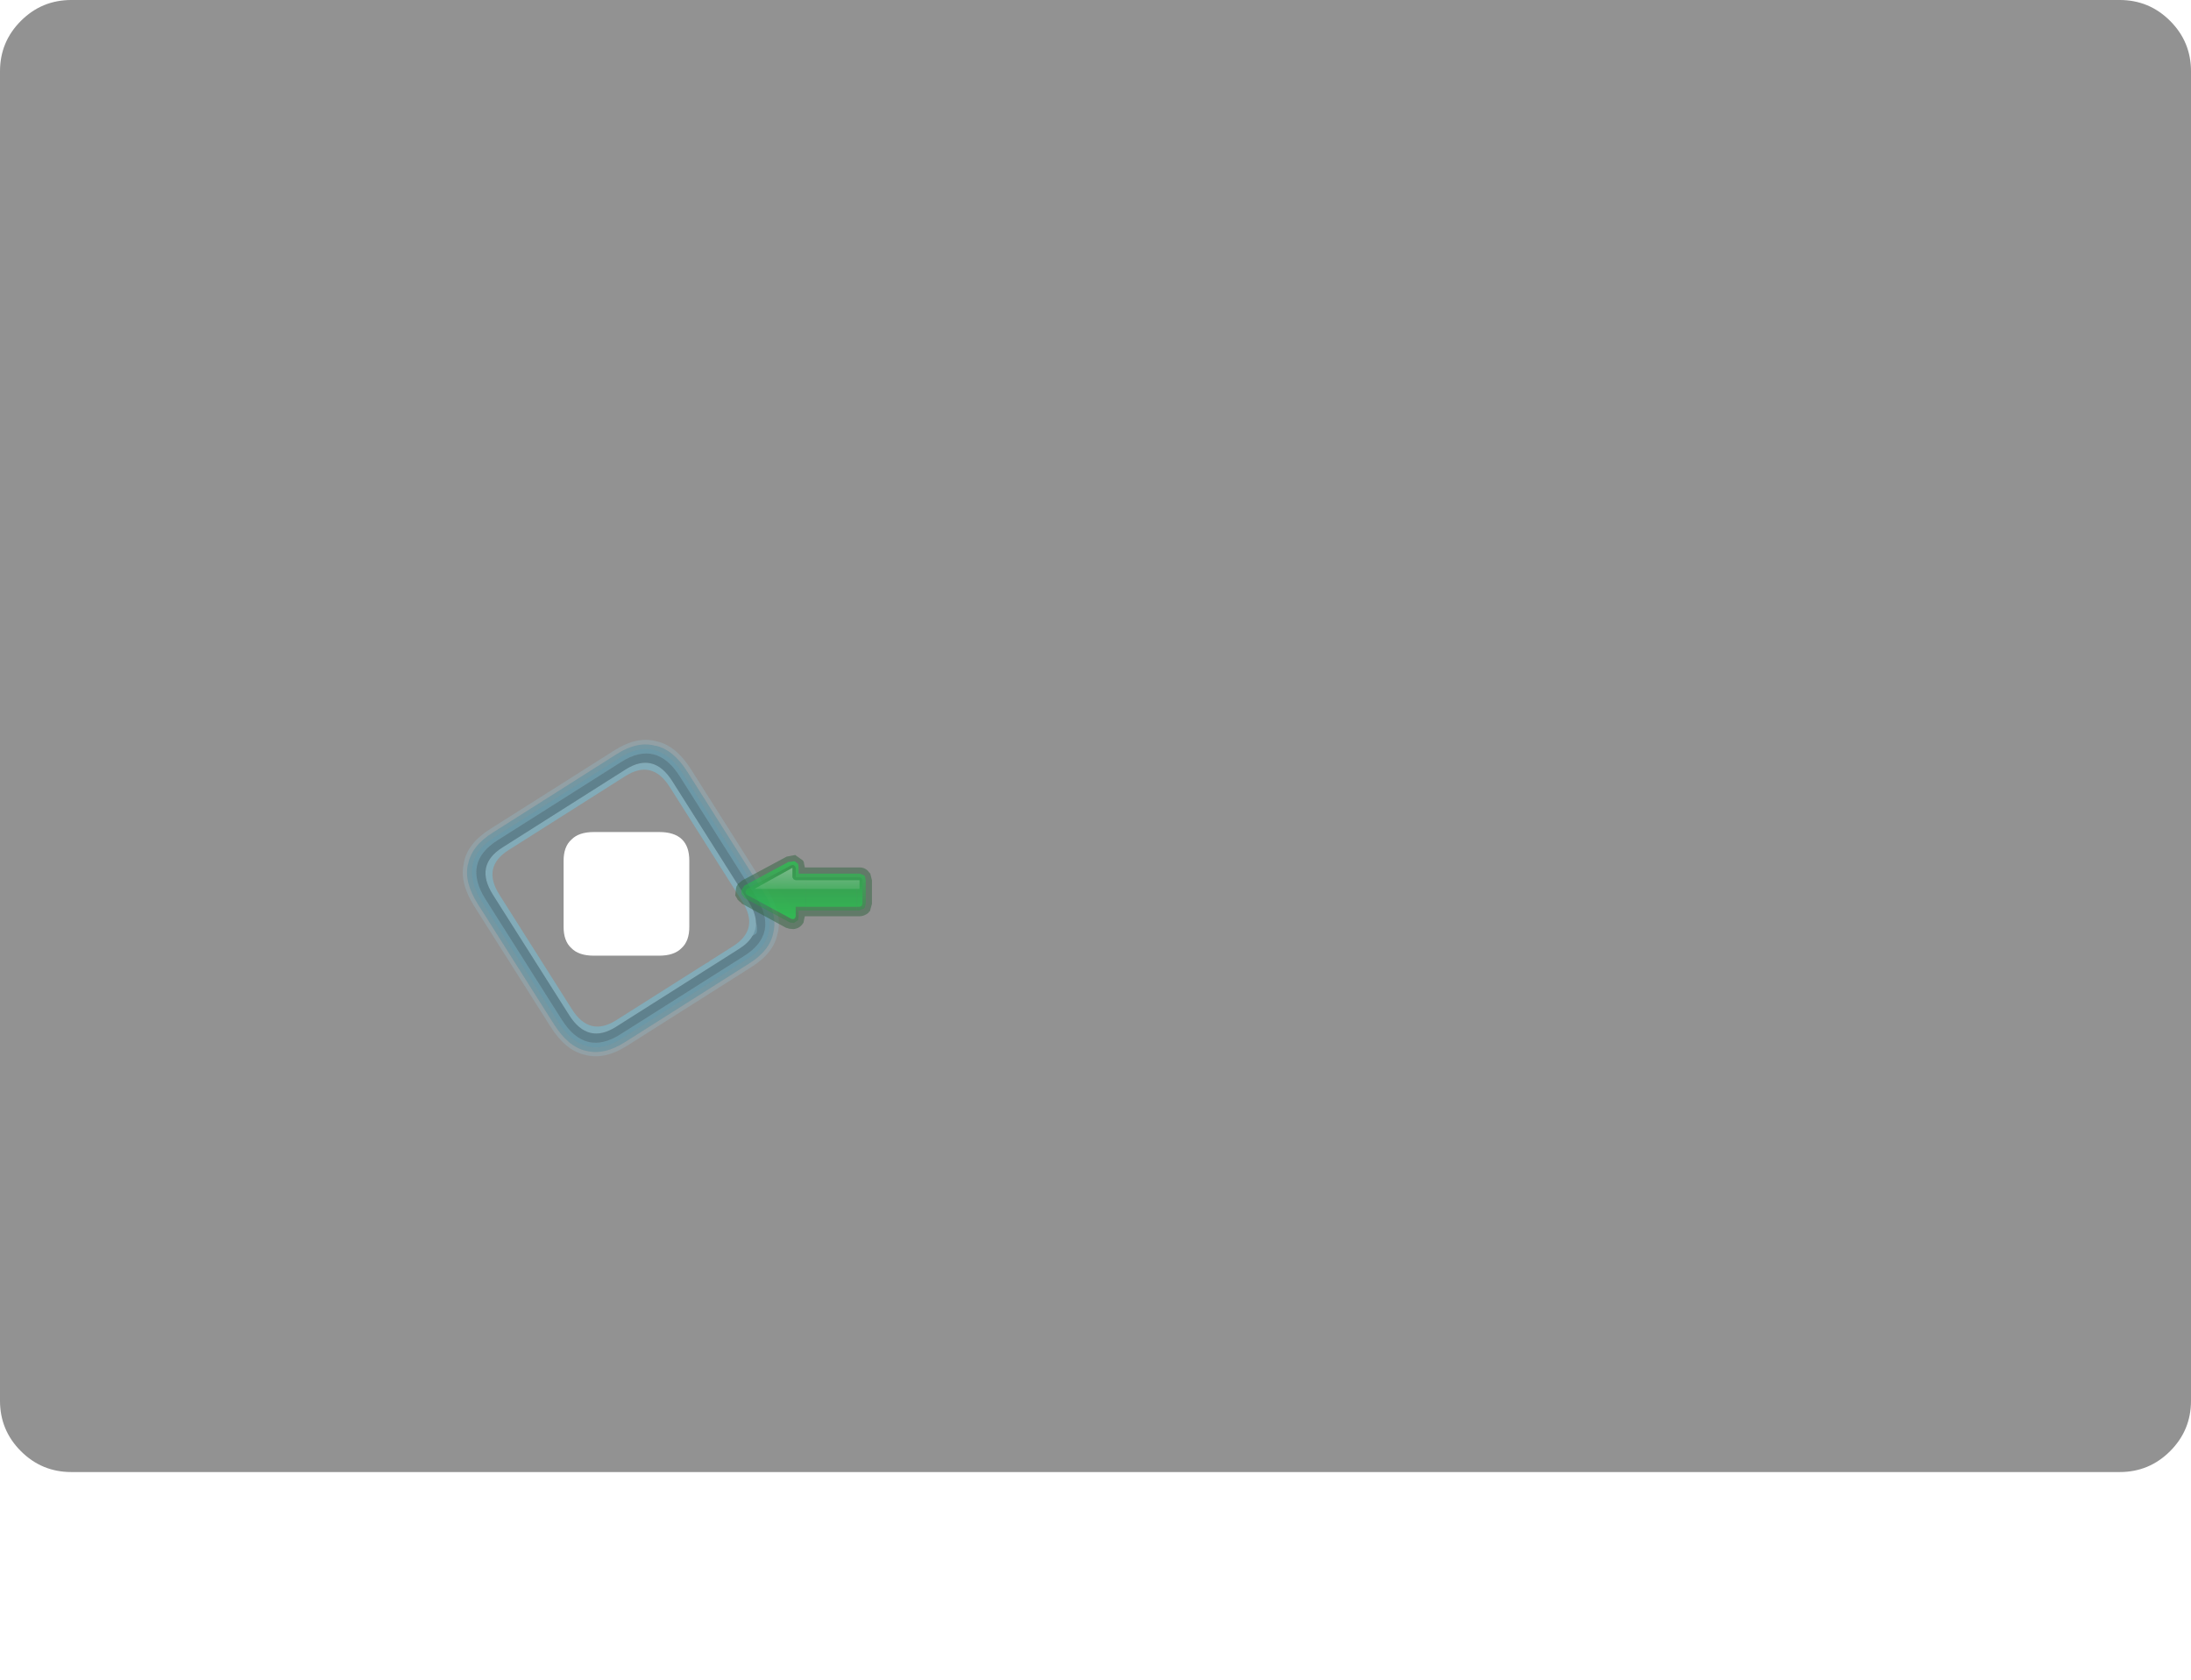 <?xml version="1.0" encoding="UTF-8" standalone="no"?>
<svg xmlns:ffdec="https://www.free-decompiler.com/flash" xmlns:xlink="http://www.w3.org/1999/xlink" ffdec:objectType="frame" height="1177.95px" width="1536.35px" xmlns="http://www.w3.org/2000/svg">
  <g transform="matrix(1.0, 0.0, 0.0, 1.0, 193.45, 144.5)">
    <use ffdec:characterId="2308" height="1032.25" transform="matrix(1.0, 0.0, 0.0, 1.0, -193.45, -144.5)" width="1536.35" xlink:href="#shape0"/>
    <use ffdec:characterId="2307" height="1032.25" transform="matrix(1.0, 0.0, 0.0, 1.0, -193.45, -144.5)" width="1536.35" xlink:href="#shape1"/>
    <filter id="filter0">
      <feConvolveMatrix divisor="256.0" in="SourceGraphic" kernelMatrix="1 1 1 1 1 1 1 1 1 1 1 1 1 1 1 1 1 1 1 1 1 1 1 1 1 1 1 1 1 1 1 1 1 1 1 1 1 1 1 1 1 1 1 1 1 1 1 1 1 1 1 1 1 1 1 1 1 1 1 1 1 1 1 1 1 1 1 1 1 1 1 1 1 1 1 1 1 1 1 1 1 1 1 1 1 1 1 1 1 1 1 1 1 1 1 1 1 1 1 1 1 1 1 1 1 1 1 1 1 1 1 1 1 1 1 1 1 1 1 1 1 1 1 1 1 1 1 1 1 1 1 1 1 1 1 1 1 1 1 1 1 1 1 1 1 1 1 1 1 1 1 1 1 1 1 1 1 1 1 1 1 1 1 1 1 1 1 1 1 1 1 1 1 1 1 1 1 1 1 1 1 1 1 1 1 1 1 1 1 1 1 1 1 1 1 1 1 1 1 1 1 1 1 1 1 1 1 1 1 1 1 1 1 1 1 1 1 1 1 1 1 1 1 1 1 1 1 1 1 1 1 1 1 1 1 1 1 1 1 1 1 1 1 1 1 1 1 1 1 1 1 1 1 1 1 1" order="16 16" result="filterResult0"/>
    </filter>
    <use ffdec:characterId="2309" filter="url(#filter0)" height="60.8" transform="matrix(1.582, 2.498, -2.498, 1.582, 269.7, 361.2)" width="60.8" xlink:href="#sprite0"/>
    <use ffdec:characterId="172" height="9.0" transform="matrix(5.809, 0.0, 0.0, 5.809, 321.829, 454.749)" width="16.55" xlink:href="#sprite1"/>
    <clipPath id="clipPath0" transform="matrix(1.0, 0.0, 0.0, 1.0, 351.55, 454.75)">
      <path d="M61.5 15.4 Q62.05 16.55 62.05 18.0 L62.05 34.55 Q62.05 36.3 61.2 37.45 L60.9 37.75 Q59.45 39.2 57.7 39.2 L15.0 39.2 15.0 43.3 14.7 45.3 14.7 45.9 Q13.85 47.35 11.8 47.95 L11.5 47.95 8.9 47.65 8.35 47.35 -23.05 30.5 Q-23.05 30.2 -23.35 29.9 L-24.5 28.45 -25.05 27.6 Q-25.35 25.85 -25.05 25.0 L-24.8 24.4 Q-23.9 23.55 -23.6 22.65 L-23.05 21.8 8.35 4.95 8.35 5.25 Q10.35 4.05 12.1 4.65 13.55 4.95 14.45 6.4 L14.7 6.95 15.0 9.3 15.0 13.35 57.7 13.35 Q59.45 13.35 60.9 14.5 61.2 14.5 61.5 15.4" fill="#ff0000" fill-opacity="0.498" fill-rule="evenodd" stroke="none"/>
    </clipPath>
  </g>
  <defs>
    <g id="shape0" transform="matrix(1.0, 0.0, 0.0, 1.0, 193.45, 144.5)">
      <path d="M289.9 459.45 L289.9 459.2 289.9 459.1 Q289.95 438.95 268.75 438.95 L222.9 438.95 Q212.4 438.95 207.25 444.25 201.65 449.25 201.75 459.45 L201.75 505.15 Q201.65 515.35 207.25 520.4 212.4 525.65 222.9 525.65 L268.75 525.65 Q279.25 525.65 284.4 520.4 290.0 515.35 289.9 505.15 L289.9 459.45 M1328.25 -129.85 Q1342.9 -115.2 1342.9 -94.5 L1342.9 837.75 Q1342.9 858.45 1328.25 873.1 1313.6 887.75 1292.9 887.75 L-143.45 887.75 Q-164.15 887.75 -178.8 873.1 -193.45 858.45 -193.45 837.75 L-193.45 -94.5 Q-193.45 -115.2 -178.8 -129.85 -164.15 -144.5 -143.45 -144.5 L1292.9 -144.5 Q1313.6 -144.5 1328.25 -129.85" fill="#252525" fill-opacity="0.498" fill-rule="evenodd" stroke="none"/>
    </g>
    <g id="shape1" transform="matrix(1.0, 0.0, 0.0, 1.0, 193.45, 144.5)">
      <path d="M279.9 459.45 L279.9 459.2 Q279.75 448.95 268.75 448.95 L222.9 448.95 Q211.75 448.95 211.75 459.45 L211.75 505.15 Q211.75 515.65 222.9 515.65 L228.0 515.65 229.25 515.45 233.25 515.65 268.75 515.65 273.35 515.1 Q276.45 514.0 278.4 511.45 279.9 509.0 279.9 505.15 L279.9 459.45 M1328.25 -129.85 Q1342.9 -115.2 1342.9 -94.5 L1342.9 837.75 Q1342.9 858.45 1328.25 873.1 1313.6 887.75 1292.9 887.75 L-143.45 887.75 Q-164.15 887.75 -178.8 873.1 -193.45 858.45 -193.45 837.75 L-193.45 -94.5 Q-193.45 -115.2 -178.8 -129.85 -164.15 -144.5 -143.45 -144.5 L1292.9 -144.5 Q1313.6 -144.5 1328.25 -129.85" fill="#ff0000" fill-opacity="0.0" fill-rule="evenodd" stroke="none"/>
    </g>
    <g id="sprite0" transform="matrix(1.0, 0.0, 0.0, 1.0, 0.0, 0.0)">
      <use ffdec:characterId="2238" height="60.8" transform="matrix(1.0, 0.0, 0.0, 1.0, 0.0, 0.0)" width="60.8" xlink:href="#shape2"/>
    </g>
    <g id="shape2" transform="matrix(1.0, 0.0, 0.0, 1.0, 0.0, 0.0)">
      <path d="M57.3 3.4 Q60.85 6.6 60.8 13.1 L60.8 47.7 Q60.85 54.2 57.3 57.45 54.0 60.8 47.3 60.8 L13.5 60.8 Q6.8 60.8 3.55 57.45 L3.5 57.45 Q-0.05 54.2 0.0 47.7 L0.0 13.1 Q-0.05 6.6 3.5 3.4 L3.55 3.35 Q6.8 0.0 13.5 0.0 L47.3 0.0 Q54.0 0.0 57.3 3.35 L57.3 3.4 M59.8 13.1 Q59.85 7.1 56.6 4.15 53.55 1.05 47.3 1.05 L13.5 1.05 Q7.3 1.05 4.25 4.15 L4.3 4.15 Q1.0 7.1 1.05 13.1 L1.05 47.7 Q1.0 53.7 4.3 56.75 L4.25 56.75 Q7.3 59.8 13.5 59.8 L47.3 59.8 Q53.55 59.8 56.6 56.75 59.85 53.7 59.8 47.7 L59.8 13.1" fill="#91e3ff" fill-opacity="0.173" fill-rule="evenodd" stroke="none"/>
      <path d="M52.3 6.35 Q54.05 6.85 54.7 7.75 L54.7 8.85 Q53.9 7.2 52.3 6.35 M57.65 13.1 Q57.7 3.15 47.3 3.15 L13.5 3.15 Q3.15 3.15 3.2 13.1 L3.2 47.7 Q3.15 57.65 13.5 57.65 L47.3 57.65 Q57.7 57.65 57.65 47.7 L57.65 13.1 M55.85 4.9 Q58.8 7.6 58.7 13.1 L58.7 47.7 Q58.8 53.25 55.85 55.95 53.0 58.7 47.3 58.7 L13.5 58.7 Q7.85 58.7 5.0 55.95 2.05 53.25 2.15 47.7 L2.15 13.1 Q2.05 7.6 5.0 4.9 7.85 2.15 13.5 2.15 L47.3 2.15 Q53.0 2.15 55.85 4.9" fill="#00a9e1" fill-opacity="0.263" fill-rule="evenodd" stroke="none"/>
      <path d="M52.3 6.35 Q53.9 7.2 54.7 8.85 55.6 10.55 55.6 13.1 L55.6 47.7 Q55.6 55.6 47.3 55.6 L13.5 55.6 Q5.25 55.6 5.25 47.7 L5.25 13.1 Q5.25 5.25 13.5 5.25 L47.3 5.25 Q50.3 5.25 52.25 6.3 L52.3 6.35 M54.3 20.4 L54.3 14.0 54.3 13.85 Q54.2 6.5 46.5 6.5 L14.35 6.5 Q6.55 6.5 6.55 14.0 L6.55 46.8 Q6.55 54.3 14.35 54.3 L46.5 54.3 Q54.3 54.3 54.3 46.8 L54.3 21.7 54.35 21.0 54.3 20.4" fill="#66d9ff" fill-opacity="0.349" fill-rule="evenodd" stroke="none"/>
      <path d="M54.7 8.85 L54.7 7.75 Q54.05 6.85 52.3 6.35 L52.25 6.3 Q50.3 5.25 47.3 5.25 L13.5 5.25 Q5.25 5.25 5.25 13.1 L5.25 47.7 Q5.25 55.6 13.5 55.6 L47.3 55.6 Q55.6 55.6 55.6 47.7 L55.6 13.1 Q55.6 10.55 54.7 8.85 M57.65 13.1 L57.65 47.7 Q57.7 57.65 47.3 57.65 L13.5 57.65 Q3.15 57.65 3.2 47.7 L3.2 13.1 Q3.15 3.15 13.5 3.15 L47.3 3.15 Q57.7 3.15 57.65 13.1" fill="#006384" fill-opacity="0.349" fill-rule="evenodd" stroke="none"/>
      <path d="M55.85 4.9 Q53.0 2.15 47.3 2.15 L13.5 2.15 Q7.85 2.15 5.0 4.9 2.05 7.6 2.15 13.1 L2.15 47.7 Q2.05 53.25 5.0 55.95 7.85 58.7 13.5 58.7 L47.3 58.7 Q53.0 58.7 55.85 55.95 58.8 53.25 58.7 47.7 L58.7 13.1 Q58.8 7.6 55.85 4.9 M59.8 13.1 L59.8 47.7 Q59.85 53.7 56.6 56.75 53.55 59.8 47.3 59.8 L13.5 59.8 Q7.3 59.8 4.25 56.75 L4.3 56.75 Q1.0 53.7 1.05 47.7 L1.05 13.1 Q1.0 7.1 4.3 4.15 L4.25 4.15 Q7.3 1.05 13.5 1.05 L47.3 1.05 Q53.55 1.05 56.6 4.15 59.85 7.1 59.8 13.1" fill="#00a9e1" fill-opacity="0.208" fill-rule="evenodd" stroke="none"/>
    </g>
    <g id="sprite1" transform="matrix(1.0, 0.0, 0.0, 1.0, 7.75, 5.5)">
      <use ffdec:characterId="171" height="9.0" transform="matrix(1.0, 0.0, 0.0, 1.0, -7.75, -5.5)" width="16.55" xlink:href="#shape3"/>
    </g>
    <g id="shape3" transform="matrix(1.0, 0.0, 0.0, 1.0, 7.75, 5.5)">
      <path d="M0.6 -4.4 L0.7 -3.95 7.3 -3.95 Q7.85 -3.95 8.25 -3.6 L8.55 -3.25 8.6 -3.2 8.8 -2.4 8.8 0.45 8.55 1.35 8.45 1.4 8.4 1.5 8.35 1.55 Q7.85 1.95 7.3 1.95 L0.7 1.95 0.6 2.4 0.55 2.65 0.55 2.7 Q0.2 3.3 -0.4 3.45 L-0.65 3.5 -1.2 3.45 -1.5 3.35 -1.55 3.35 -6.95 0.4 -7.0 0.3 -7.15 0.2 -7.45 -0.1 -7.45 -0.15 -7.7 -0.55 -7.7 -0.6 -7.6 -1.5 -7.6 -1.45 -7.55 -1.65 -7.35 -2.0 -7.3 -2.0 -6.9 -2.35 -1.5 -5.25 -0.45 -5.45 -0.4 -5.4 0.45 -4.8 0.5 -4.75 0.6 -4.5 0.6 -4.4" fill="#32643f" fill-opacity="0.498" fill-rule="evenodd" stroke="none"/>
      <path d="M0.85 1.25 L-0.05 1.25 -0.05 1.95 -0.1 2.3 -0.1 2.4 -0.6 2.75 -0.65 2.75 -1.1 2.7 -1.2 2.65 -6.6 -0.25 -6.65 -0.35 -6.85 -0.6 -6.95 -0.75 -6.95 -1.2 -6.9 -1.3 -6.7 -1.6 -6.6 -1.75 -1.2 -4.65 -1.2 -4.6 -0.55 -4.7 -0.15 -4.4 -0.1 -4.3 -0.05 -3.9 -0.05 -3.2 0.85 -3.2 0.85 1.25" fill="url(#gradient0)" fill-rule="evenodd" stroke="none"/>
      <path d="M6.95 -3.2 L7.3 -3.2 7.85 -3.0 7.95 -2.85 8.05 -2.4 8.05 0.45 7.9 0.95 7.85 1.0 7.3 1.25 6.95 1.25 6.95 -3.2" fill="url(#gradient1)" fill-rule="evenodd" stroke="none"/>
      <path d="M0.85 -3.2 L6.95 -3.2 6.95 1.25 0.85 1.25 0.85 -3.2" fill="url(#gradient2)" fill-rule="evenodd" stroke="none"/>
      <path d="M0.85 0.8 L-0.4 0.8 -0.4 1.95 -0.5 2.2 -0.7 2.3 -0.95 2.25 -6.3 -0.65 -6.45 -0.85 -6.45 -1.1 -6.3 -1.35 -0.95 -4.2 -0.7 -4.25 -0.5 -4.1 -0.4 -3.9 -0.4 -2.75 0.85 -2.75 0.85 0.8" fill="url(#gradient3)" fill-rule="evenodd" stroke="none"/>
      <path d="M6.95 -2.75 L7.3 -2.75 7.55 -2.65 7.65 -2.4 7.65 0.45 7.55 0.7 7.3 0.8 6.95 0.8 6.95 -2.75" fill="url(#gradient4)" fill-rule="evenodd" stroke="none"/>
      <path d="M0.85 -2.75 L6.95 -2.75 6.95 0.8 0.85 0.8 0.85 -2.75" fill="url(#gradient5)" fill-rule="evenodd" stroke="none"/>
      <path d="M0.85 -1.35 L-5.4 -1.35 -0.8 -3.9 -0.8 -2.75 -0.65 -2.5 -0.4 -2.4 0.85 -2.4 0.85 -1.35" fill="url(#gradient6)" fill-rule="evenodd" stroke="none"/>
      <path d="M6.95 -2.4 L7.3 -2.4 7.3 -1.35 6.95 -1.35 6.95 -2.4" fill="url(#gradient7)" fill-rule="evenodd" stroke="none"/>
      <path d="M6.95 -1.35 L0.85 -1.35 0.85 -2.4 6.95 -2.4 6.95 -1.35" fill="url(#gradient8)" fill-rule="evenodd" stroke="none"/>
    </g>
    <linearGradient gradientTransform="matrix(0.0, -0.005, 0.006, 0.0, -2.2, -1.0)" gradientUnits="userSpaceOnUse" id="gradient0" spreadMethod="pad" x1="-819.2" x2="819.2">
      <stop offset="0.0" stop-color="#3c774a" stop-opacity="0.498"/>
      <stop offset="1.0" stop-color="#0af344" stop-opacity="0.498"/>
    </linearGradient>
    <linearGradient gradientTransform="matrix(0.0, -0.005, 0.006, 0.0, 3.3, -1.0)" gradientUnits="userSpaceOnUse" id="gradient1" spreadMethod="pad" x1="-819.2" x2="819.2">
      <stop offset="0.0" stop-color="#3c774a" stop-opacity="0.498"/>
      <stop offset="1.0" stop-color="#0af344" stop-opacity="0.498"/>
    </linearGradient>
    <linearGradient gradientTransform="matrix(0.0, -0.005, 0.118, 0.0, -61.2, -1.0)" gradientUnits="userSpaceOnUse" id="gradient2" spreadMethod="pad" x1="-819.2" x2="819.2">
      <stop offset="0.0" stop-color="#3c774a" stop-opacity="0.498"/>
      <stop offset="1.0" stop-color="#0af344" stop-opacity="0.498"/>
    </linearGradient>
    <linearGradient gradientTransform="matrix(-1.0E-4, 0.004, -0.006, -1.0E-4, -2.15, -1.0)" gradientUnits="userSpaceOnUse" id="gradient3" spreadMethod="pad" x1="-819.2" x2="819.2">
      <stop offset="0.0" stop-color="#3c774a" stop-opacity="0.498"/>
      <stop offset="1.0" stop-color="#18f550" stop-opacity="0.498"/>
    </linearGradient>
    <linearGradient gradientTransform="matrix(-1.0E-4, 0.004, -0.006, -1.0E-4, 3.35, -1.0)" gradientUnits="userSpaceOnUse" id="gradient4" spreadMethod="pad" x1="-819.2" x2="819.2">
      <stop offset="0.0" stop-color="#3c774a" stop-opacity="0.498"/>
      <stop offset="1.0" stop-color="#18f550" stop-opacity="0.498"/>
    </linearGradient>
    <linearGradient gradientTransform="matrix(-0.001, 0.004, -0.118, -1.0E-4, -60.15, -1.0)" gradientUnits="userSpaceOnUse" id="gradient5" spreadMethod="pad" x1="-819.2" x2="819.2">
      <stop offset="0.0" stop-color="#3c774a" stop-opacity="0.498"/>
      <stop offset="1.0" stop-color="#18f550" stop-opacity="0.498"/>
    </linearGradient>
    <linearGradient gradientTransform="matrix(-1.0E-4, 0.004, -0.006, -1.0E-4, -2.15, -1.0)" gradientUnits="userSpaceOnUse" id="gradient6" spreadMethod="pad" x1="-819.2" x2="819.2">
      <stop offset="0.0" stop-color="#f4fff8" stop-opacity="0.373"/>
      <stop offset="0.635" stop-color="#f4fff8" stop-opacity="0.0"/>
    </linearGradient>
    <linearGradient gradientTransform="matrix(-1.0E-4, 0.004, -0.006, -1.0E-4, 3.35, -1.0)" gradientUnits="userSpaceOnUse" id="gradient7" spreadMethod="pad" x1="-819.2" x2="819.2">
      <stop offset="0.0" stop-color="#f4fff8" stop-opacity="0.373"/>
      <stop offset="0.635" stop-color="#f4fff8" stop-opacity="0.0"/>
    </linearGradient>
    <linearGradient gradientTransform="matrix(-0.001, 0.004, -0.118, -1.0E-4, -60.15, -1.0)" gradientUnits="userSpaceOnUse" id="gradient8" spreadMethod="pad" x1="-819.2" x2="819.2">
      <stop offset="0.0" stop-color="#f4fff8" stop-opacity="0.373"/>
      <stop offset="0.635" stop-color="#f4fff8" stop-opacity="0.0"/>
    </linearGradient>
  </defs>
</svg>
